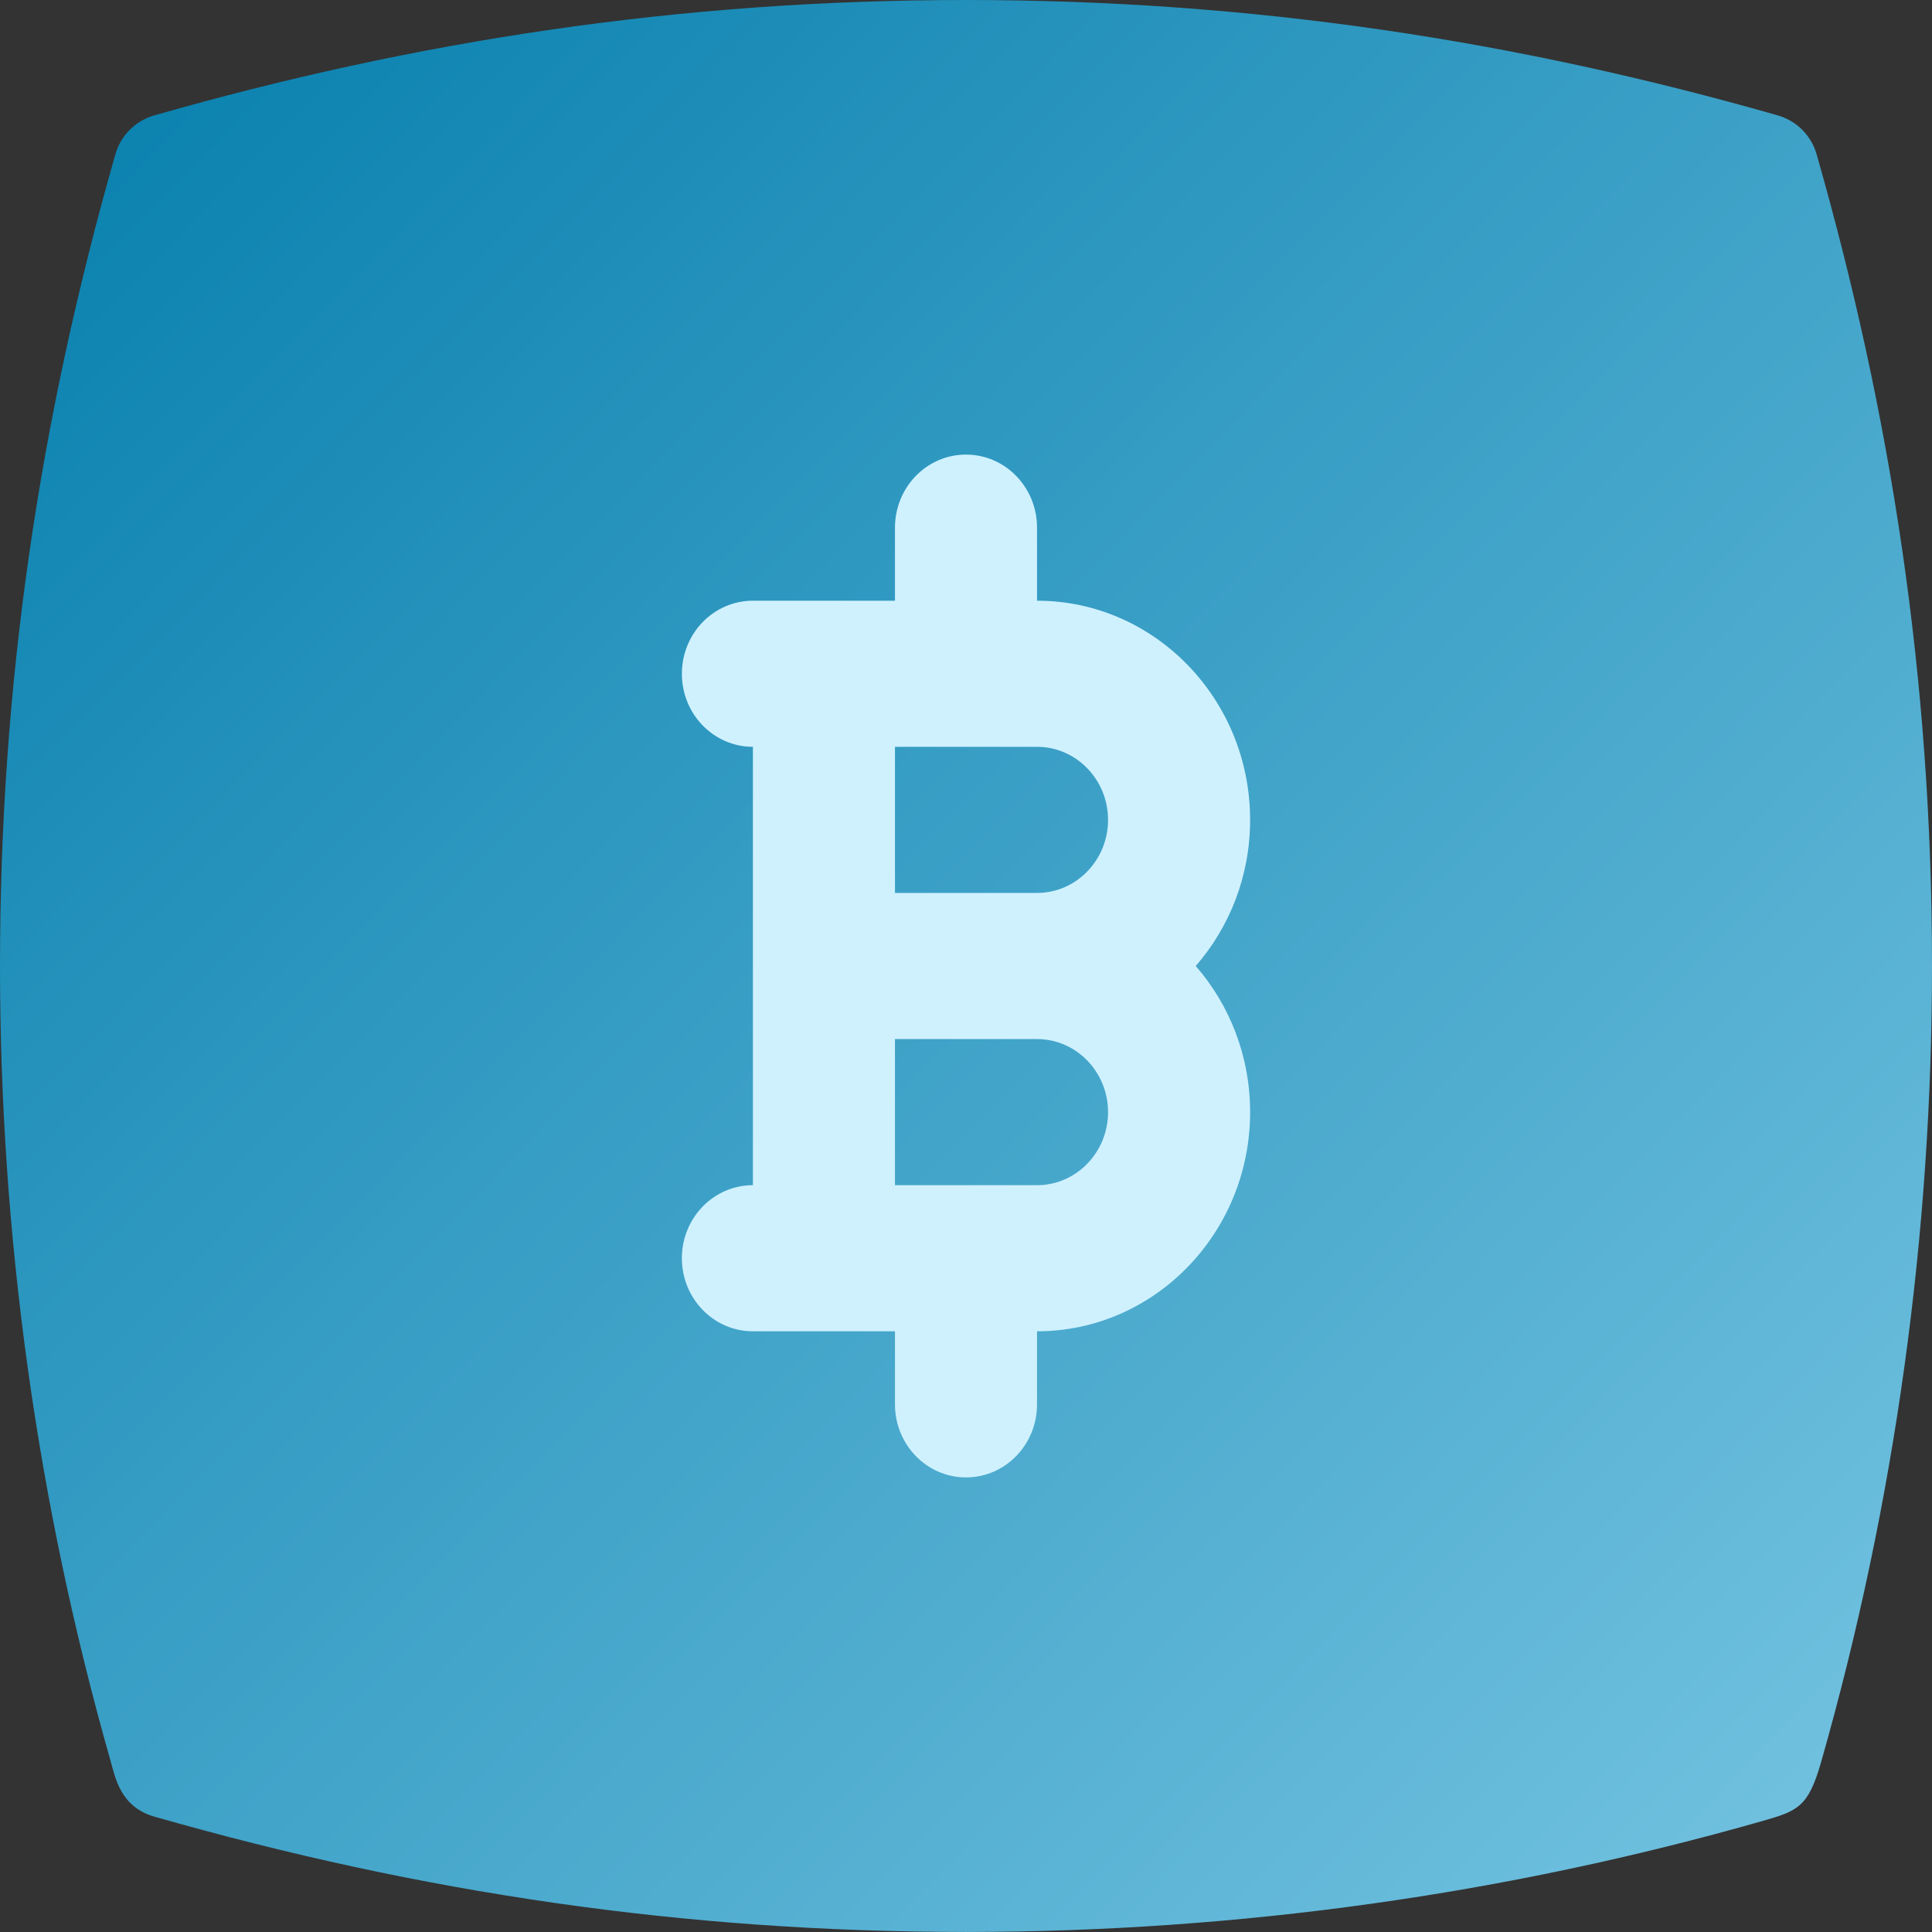 <svg width="51" height="51" viewBox="0 0 51 51" fill="none" xmlns="http://www.w3.org/2000/svg">
<rect x="0" y="0" width="51" height="51" fill="#333333" stroke="none"/>
<path d="M47.954 4.072C47.812 3.576 47.425 3.188 46.928 3.046C40.02 1.072 33.061 0 25.5 0C17.936 0 10.976 1.073 4.072 3.046C3.576 3.188 3.188 3.576 3.046 4.072C1.019 11.167 0 18.117 0 25.5C0 32.607 0.979 39.693 2.933 46.534C3.04 46.909 3.178 47.699 4.072 47.954C11.121 49.969 18.045 50.996 25.475 50.999C25.483 50.999 25.491 51 25.5 51C25.509 51 25.517 50.999 25.525 50.999C32.687 50.996 39.765 50.001 46.534 48.067C47.442 47.807 47.731 47.709 48.067 46.534C50.034 39.648 51 32.548 51 25.5C51 17.875 49.913 10.931 47.954 4.072Z" fill="url(#paint0_linear)"/>
<path d="M33 21.643C33 18.453 30.477 15.857 27.375 15.857V13.929C27.375 12.863 26.536 12 25.5 12C24.464 12 23.625 12.863 23.625 13.929V15.857H19.875C18.839 15.857 18 16.72 18 17.786C18 18.852 18.839 19.714 19.875 19.714V31.286C18.839 31.286 18 32.148 18 33.214C18 34.28 18.839 35.143 19.875 35.143H23.625V37.071C23.625 38.137 24.464 39 25.5 39C26.536 39 27.375 38.137 27.375 37.071V35.143C30.477 35.143 33 32.547 33 29.357C33 27.877 32.458 26.525 31.564 25.5C32.458 24.475 33 23.123 33 21.643ZM27.375 31.286H23.625V27.429H27.375C28.408 27.429 29.25 28.293 29.25 29.357C29.25 30.421 28.408 31.286 27.375 31.286ZM27.375 23.571H23.625V19.714H27.375C28.408 19.714 29.25 20.579 29.25 21.643C29.25 22.707 28.408 23.571 27.375 23.571Z" fill="#CFF1FE"/>
<defs>
<linearGradient id="paint0_linear" x1="1.02" y1="2.04" x2="51" y2="51" gradientUnits="userSpaceOnUse">
<stop stop-color="#0880AE"/>
<stop offset="1" stop-color="#77C5E2"/>
</linearGradient>
</defs>
</svg>

